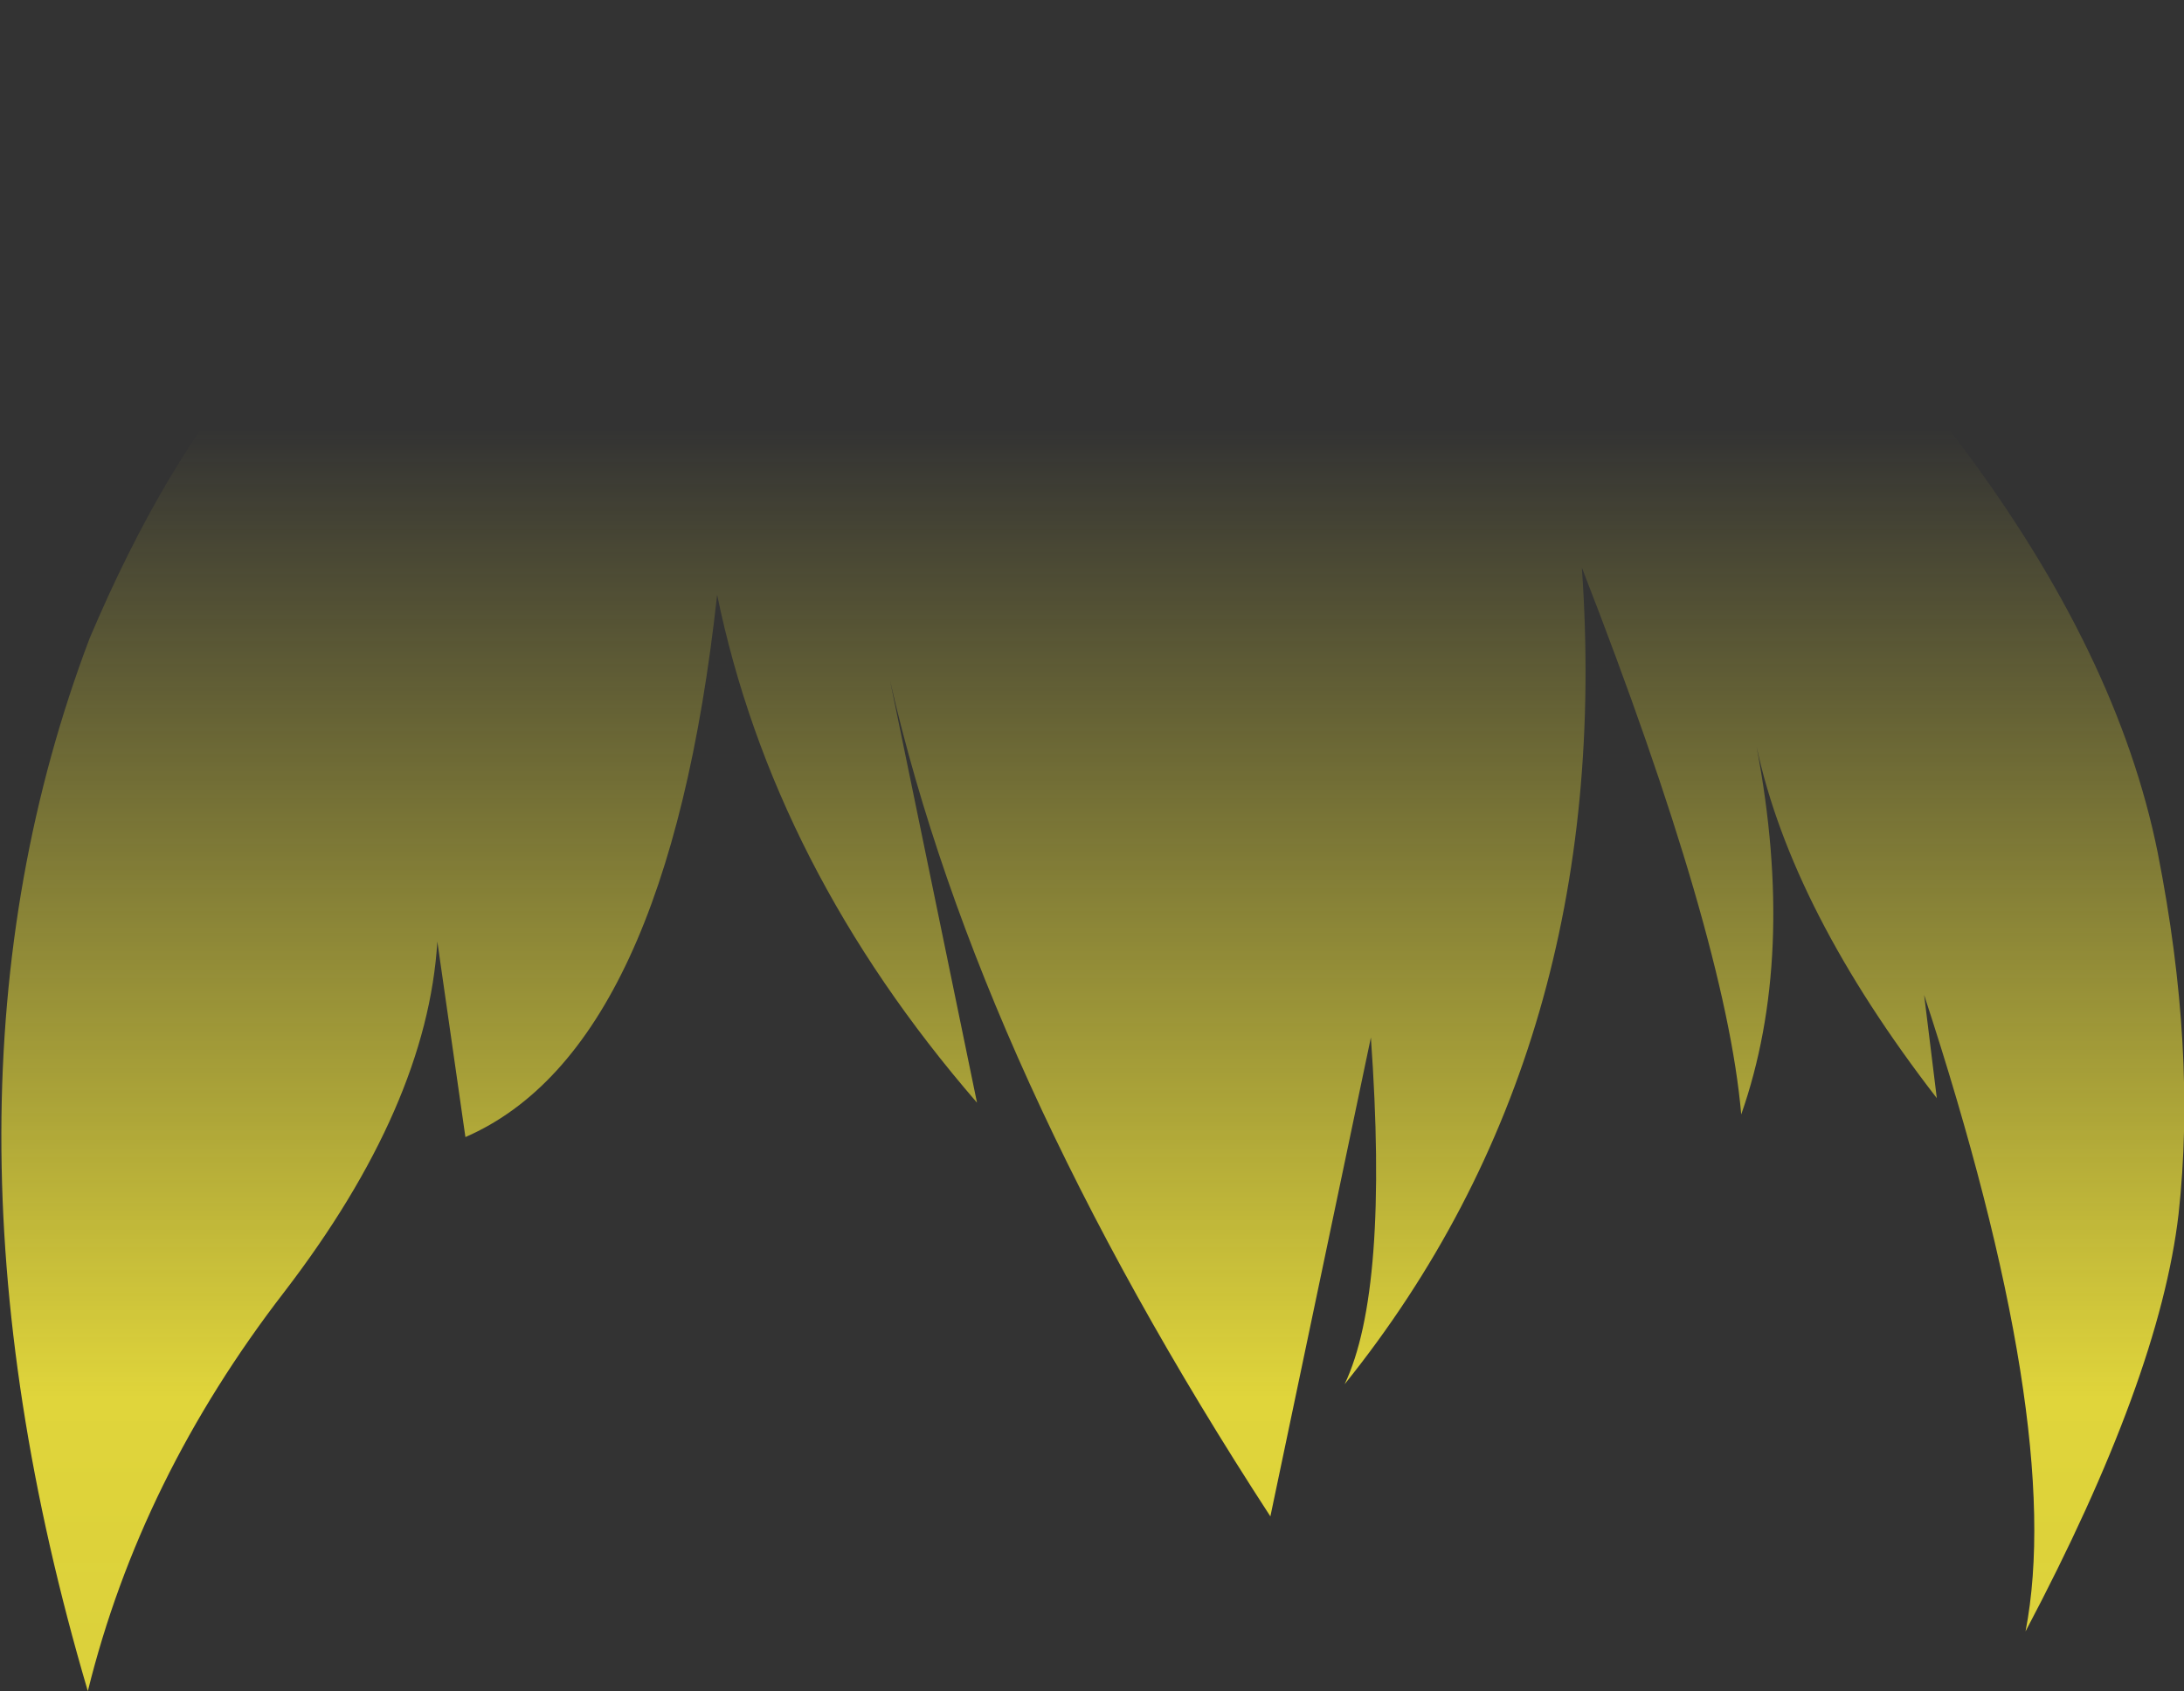 <?xml version="1.0" encoding="UTF-8" standalone="no"?>
<svg xmlns:xlink="http://www.w3.org/1999/xlink" height="93.4px" width="120.6px" xmlns="http://www.w3.org/2000/svg">
  <rect width="100%" height="100%" fill="#333333" stroke="none"/>
  <g transform="matrix(1.0, 0.0, 0.0, 1.0, 60.3, 46.7)">
    <path d="M-35.5 -33.95 Q-20.9 -47.6 3.8 -46.65 15.3 -47.1 26.05 -36.85 39.35 -33.7 48.0 -22.1 56.65 -10.55 58.85 0.4 61.0 11.3 60.0 20.35 58.95 29.4 51.55 43.4 53.75 32.05 45.95 8.25 L46.65 13.95 Q38.65 3.6 36.7 -5.45 38.9 6.15 35.85 14.85 35.0 5.05 27.05 -15.35 28.9 11.15 13.95 29.75 16.4 24.6 15.4 10.6 L9.85 37.05 Q-6.25 12.3 -11.15 -9.1 L-6.35 14.2 Q-17.6 1.2 -20.7 -13.85 -23.45 11.25 -34.6 16.1 L-36.15 5.3 Q-36.7 14.35 -44.6 24.65 -52.55 34.95 -55.45 46.7 -65.05 14.15 -55.35 -11.45 -47.1 -30.9 -35.5 -33.95" fill="url(#gradient0)" fill-rule="evenodd" stroke="none"/>
  </g>
  <defs>
    <linearGradient gradientTransform="matrix(0.0, 0.086, -0.074, 0.0, 0.0, 47.4)" gradientUnits="userSpaceOnUse" id="gradient0" spreadMethod="pad" x1="-819.2" x2="819.2">
      <stop offset="0.0" stop-color="#fff23c" stop-opacity="0.0"/>
      <stop offset="0.38" stop-color="#fff23c" stop-opacity="0.847"/>
      <stop offset="0.604" stop-color="#fff23c" stop-opacity="0.8"/>
      <stop offset="1.0" stop-color="#fff23c" stop-opacity="0.0"/>
    </linearGradient>
  </defs>
</svg>
